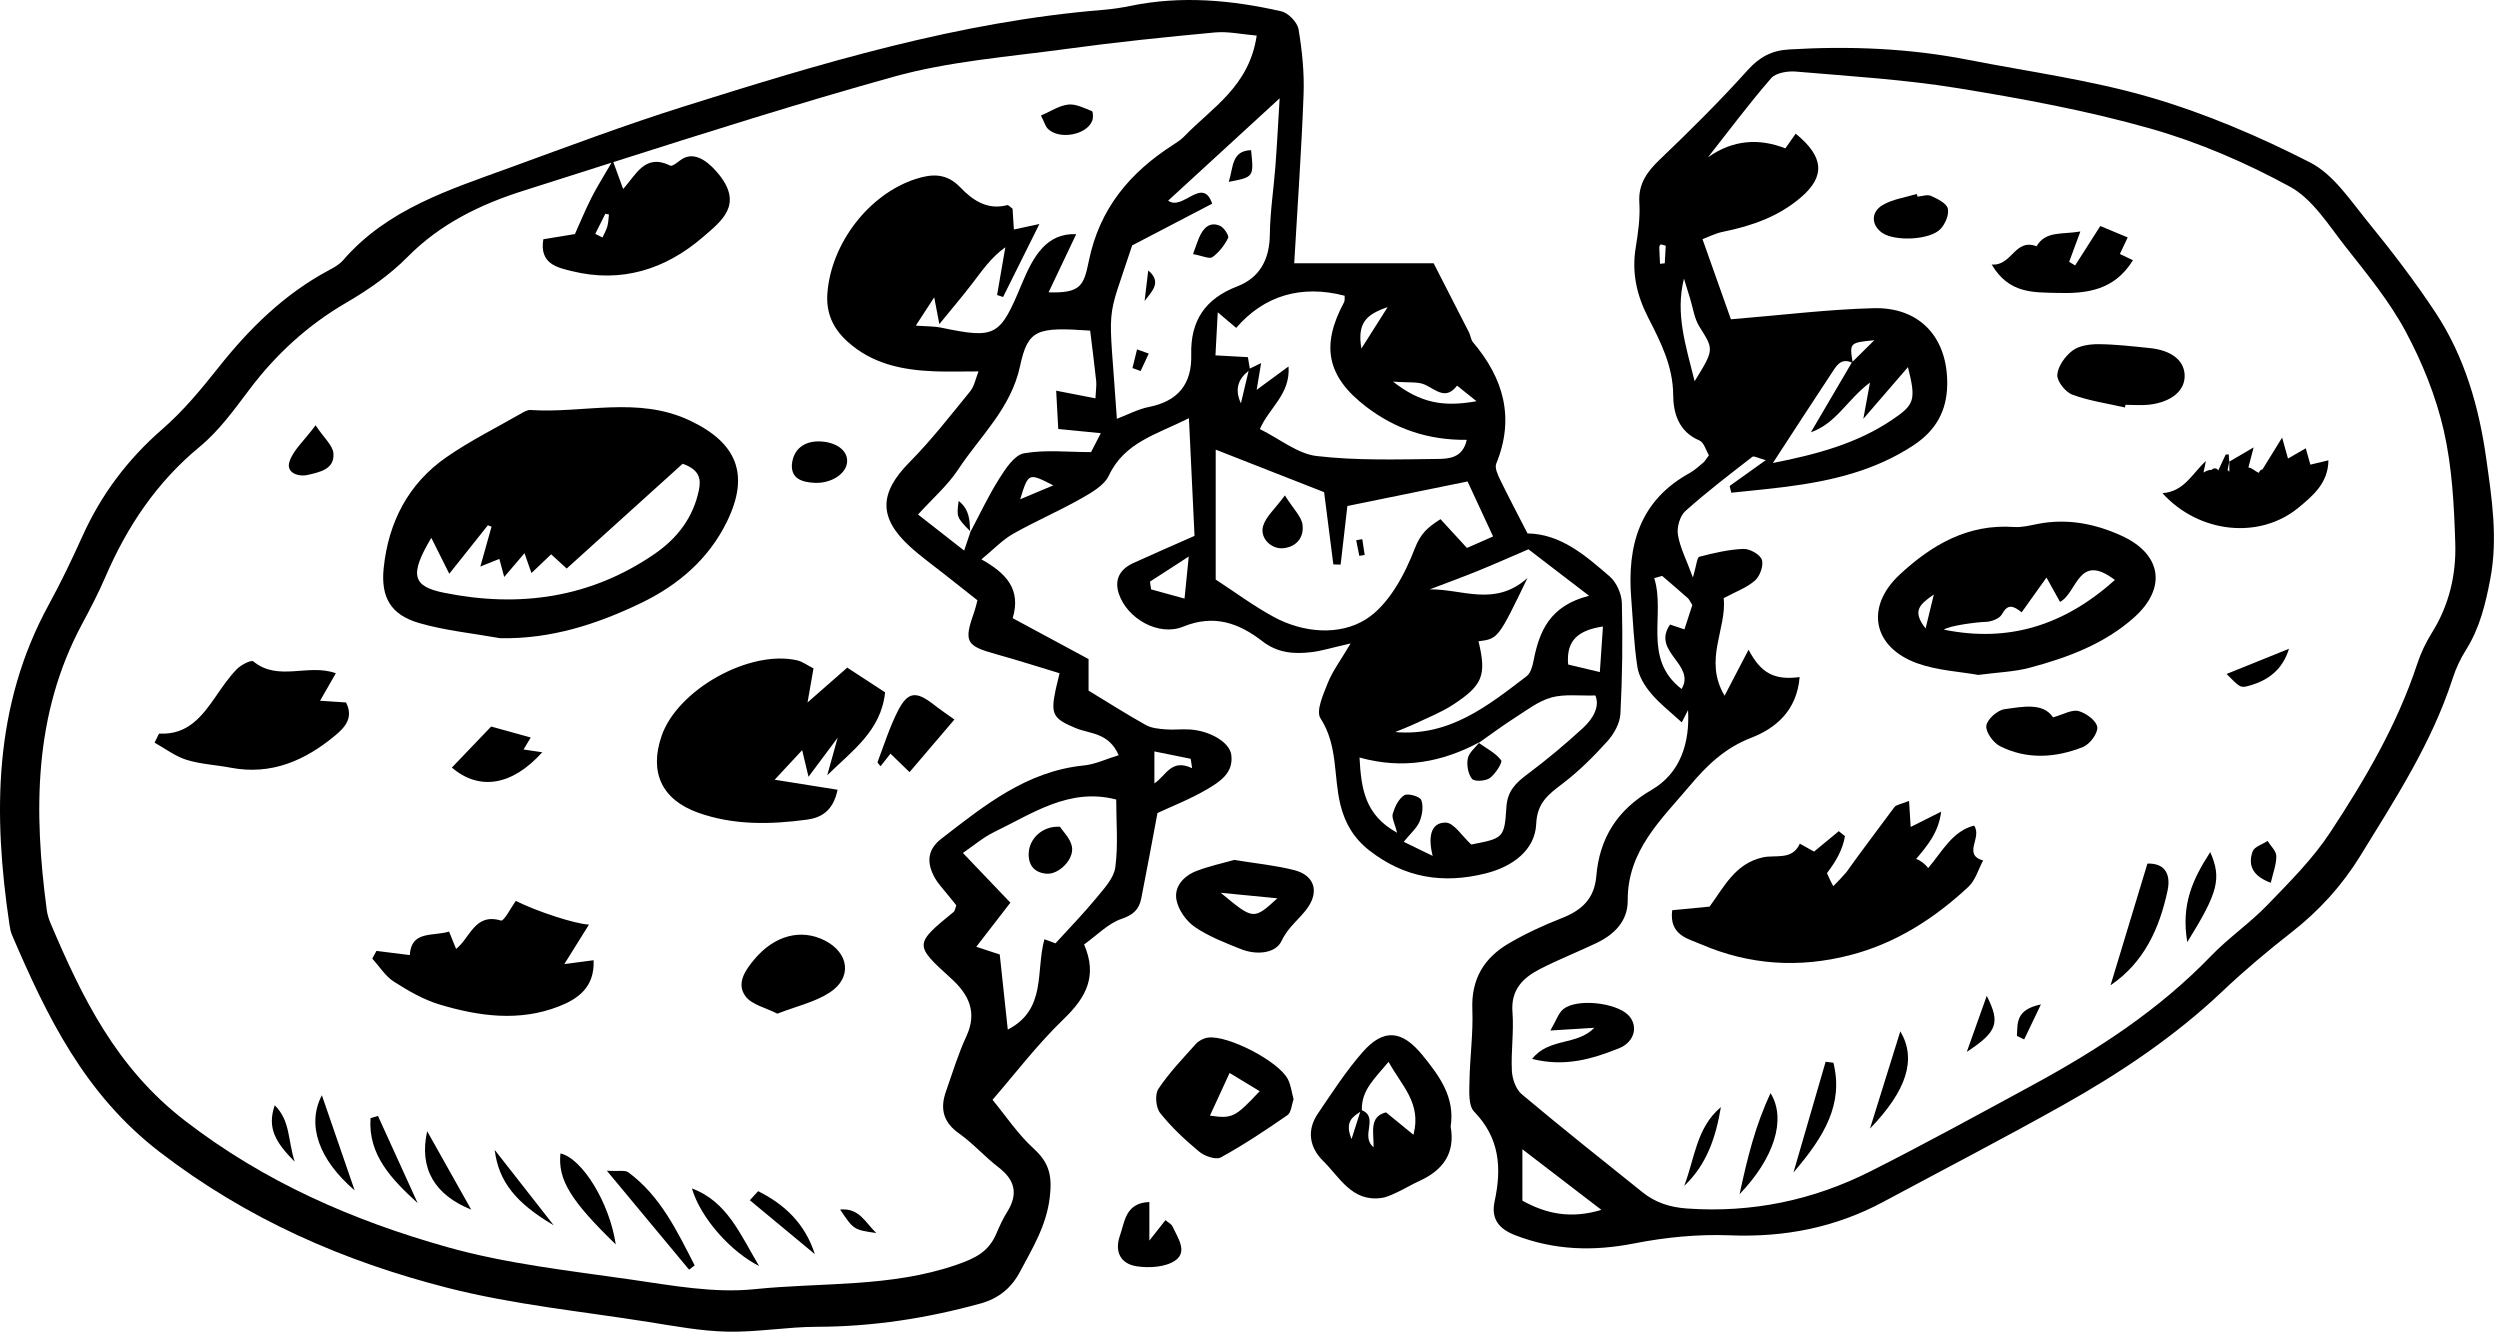 <svg xmlns="http://www.w3.org/2000/svg" width="290" height="155" viewBox="0 0 290 155">
  <g fill="none" fill-rule="evenodd">
    <path fill="#000" d="M122.432,109.429 C122.319,109.387 121.857,109.215 121.151,108.951 C120.126,112.656 121.432,117.104 116.902,119.433 C116.611,116.717 116.322,114.01 115.97,110.721 C115.447,110.55 114.313,110.177 113.248,109.827 C114.491,108.218 115.747,106.592 117.202,104.708 C115.331,102.748 113.71,101.051 111.694,98.94 C113.021,98.039 114.083,97.117 115.306,96.526 C119.784,94.362 124.056,91.331 129.48,92.745 C129.48,95.351 129.72,98.016 129.377,100.602 C129.209,101.872 128.062,103.083 127.173,104.169 C125.77,105.885 124.21,107.473 122.432,109.429 Z M70.637,24.88 C70.58,25.342 70.576,25.819 70.451,26.262 C70.326,26.708 70.08,27.121 69.888,27.548 C69.609,27.408 69.33,27.268 69.051,27.127 C69.44,26.351 69.829,25.574 70.218,24.798 C70.358,24.825 70.497,24.853 70.637,24.88 Z M115.815,135.397 C117.748,136.876 118.133,138.505 116.835,140.579 C116.34,141.368 115.946,142.229 115.581,143.089 C114.692,145.182 113.207,145.941 110.938,146.723 C103.276,149.365 95.307,148.74 87.508,149.546 C82.815,150.031 77.922,149.109 73.176,148.425 C66.039,147.397 58.787,146.607 51.88,144.663 C40.938,141.583 30.659,137.111 21.412,129.968 C13.507,123.863 9.536,115.749 5.871,107.111 C5.664,106.622 5.497,106.095 5.427,105.571 C3.902,94.136 3.87,82.886 9.545,72.337 C10.495,70.572 11.421,68.785 12.214,66.946 C14.741,61.086 18.158,55.952 23.16,51.827 C25.397,49.983 27.17,47.522 28.937,45.177 C32.043,41.056 35.728,37.692 40.211,35.085 C42.736,33.617 45.219,31.884 47.262,29.817 C51.071,25.963 55.707,23.711 60.707,22.128 C64.118,21.049 67.526,19.96 70.936,18.873 C69.92,20.621 69.206,21.754 68.608,22.936 C67.896,24.344 67.296,25.807 66.689,27.152 C65.365,27.37 64.221,27.557 63.027,27.753 C62.54,30.639 64.711,31.05 66.346,31.454 C72.081,32.868 77.186,31.261 81.563,27.482 C83.69,25.646 86.184,23.784 83.465,20.325 C82.422,18.998 80.863,17.628 79.379,18.309 C78.8,18.575 78.066,19.364 77.75,19.209 C74.789,17.75 73.772,20.313 72.283,21.918 C71.958,21.027 71.689,20.292 71.147,18.805 C81.928,15.368 92.718,11.954 103.611,8.915 C110.133,7.096 117.034,6.589 123.787,5.664 C129.482,4.884 135.206,4.299 140.931,3.764 C142.453,3.622 144.023,3.981 145.779,4.127 C144.899,10.052 140.569,12.497 137.386,15.806 C137.02,16.187 136.562,16.493 136.112,16.78 C131.074,20.006 127.539,24.188 126.298,30.302 C125.721,33.149 125.339,34.028 121.636,33.911 C122.732,31.603 123.767,29.425 124.842,27.161 C121.386,27.024 119.861,29.727 118.536,32.915 C115.998,39.021 115.547,39.342 109.154,38.003 C108.383,37.842 107.573,37.871 106.233,37.771 C106.99,36.608 107.565,35.724 108.369,34.49 C108.592,35.654 108.713,36.286 108.964,37.595 C110.44,35.782 111.669,34.343 112.817,32.843 C113.929,31.39 114.957,29.873 116.62,28.677 C116.3,30.525 115.981,32.372 115.661,34.22 C115.893,34.298 116.124,34.376 116.356,34.454 C117.671,31.812 118.986,29.171 120.571,25.985 C119.341,26.25 118.589,26.412 117.609,26.623 C117.563,25.888 117.511,25.059 117.458,24.211 C117.237,24.059 116.985,23.753 116.826,23.796 C114.512,24.414 112.789,23.19 111.394,21.734 C109.809,20.078 108.135,20.15 106.266,20.747 C100.831,22.484 96.447,28.176 95.982,33.944 C95.794,36.275 96.607,38.091 98.318,39.633 C101.183,42.218 104.67,42.925 108.347,43.072 C109.945,43.136 111.548,43.083 113.508,43.083 C113.183,43.886 113.034,44.788 112.533,45.403 C110.257,48.196 108.034,51.06 105.506,53.615 C101.995,57.163 101.864,60.035 105.557,63.404 C106.836,64.572 108.258,65.583 109.618,66.661 C110.867,67.652 112.12,68.637 113.381,69.632 C113.251,70.121 113.179,70.501 113.05,70.862 C111.768,74.461 112.011,74.904 115.572,75.892 C117.994,76.564 120.389,77.334 122.909,78.094 C122.706,78.94 122.578,79.431 122.471,79.927 C121.844,82.854 122.123,83.364 124.814,84.473 C126.458,85.152 128.608,84.958 129.767,87.602 C128.333,88.039 127.057,88.661 125.733,88.793 C119.086,89.456 114.176,93.441 109.202,97.289 C107.581,98.542 107.43,100.062 108.473,101.891 C108.801,102.466 109.271,102.961 109.686,103.484 C110.1,104.006 110.527,104.517 110.929,105.009 C110.812,105.318 110.791,105.644 110.62,105.784 C106.044,109.52 106.041,109.615 110.305,113.475 C112.354,115.33 113.408,117.385 112.094,120.222 C111.142,122.276 110.487,124.47 109.731,126.612 C109.027,128.605 109.406,130.183 111.26,131.49 C112.887,132.637 114.228,134.183 115.815,135.397 Z M147.95,19.255 C147.751,21.917 147.329,24.573 147.3,27.236 C147.268,30.107 146.116,32.222 143.521,33.219 C139.793,34.651 138.08,37.216 138.184,41.137 C138.275,44.551 136.65,46.542 133.258,47.212 C132.009,47.459 130.836,48.095 129.557,48.58 C128.606,34.415 128.193,38.041 131.331,28.467 C134.398,26.867 137.435,25.284 140.616,23.625 C139.498,20.383 137.198,24.52 135.506,23.275 C139.768,19.363 144.012,15.467 148.439,11.403 C148.281,13.986 148.147,16.623 147.95,19.255 Z M155.981,34.305 C155.96,34.565 156.019,34.86 155.909,35.065 C153.19,40.12 153.925,43.7 158.468,47.176 C161.848,49.762 165.695,51.074 170.143,51.022 C169.677,53.171 168.002,53.223 166.729,53.238 C162.064,53.292 157.359,53.439 152.745,52.901 C150.527,52.642 148.478,50.93 146.146,49.773 C147.218,47.28 149.697,45.749 149.471,42.509 C148.143,43.483 147.147,44.214 145.771,45.223 C145.967,44.054 146.106,43.221 146.29,42.121 C145.768,42.373 145.369,42.566 144.976,42.755 C144.899,42.283 144.822,41.816 144.758,41.429 C143.534,41.362 142.323,41.296 140.993,41.223 C141.087,39.463 141.156,38.163 141.259,36.229 C142.139,36.972 142.586,37.349 143.398,38.034 C146.646,34.271 150.965,33.001 155.981,34.305 Z M160.968,35.625 C159.832,37.418 159.086,38.594 157.923,40.43 C157.419,37.455 158.481,36.479 160.968,35.625 Z M165.283,44.619 C166.58,45.214 167.703,46.465 169.021,44.732 C169.591,45.189 170.162,45.647 171.276,46.541 C167.469,47.228 164.798,46.782 161.585,44.264 C163.429,44.413 164.478,44.25 165.283,44.619 Z M144.84,43.013 C144.541,44.271 144.243,45.529 143.945,46.786 C143.18,45.137 143.657,43.938 144.84,43.013 Z M170.165,63.562 C169.115,62.418 168.158,61.376 167.099,60.223 C165.636,61.153 164.799,61.857 164.118,63.624 C162.932,66.699 161.062,70.197 158.431,71.846 C155.394,73.749 151.193,73.443 147.71,71.54 C145.39,70.273 143.247,68.679 141.022,67.229 C141.022,62.117 141.022,57.098 141.022,52.158 C145.309,53.839 149.489,55.479 153.597,57.091 C153.978,60.074 154.322,62.773 154.667,65.472 C154.949,65.481 155.231,65.489 155.513,65.497 C155.778,63.191 156.043,60.885 156.295,58.697 C160.841,57.768 165.32,56.853 170.237,55.849 C171.131,57.775 172.113,59.889 173.198,62.228 C172.013,62.749 171.089,63.155 170.165,63.562 Z M177.299,63.718 C179.362,65.299 181.521,66.954 184.335,69.111 C179.778,70.259 178.557,73.226 177.896,76.627 C177.772,77.264 177.561,78.076 177.101,78.428 C172.597,81.868 168.137,85.464 161.844,84.918 C162.649,84.58 163.468,84.273 164.256,83.899 C165.695,83.216 167.201,82.626 168.526,81.762 C172.033,79.478 172.446,78.317 171.508,74.389 C173.784,74.097 173.784,74.097 177.188,67.049 C173.381,70.449 169.612,68.302 165.846,68.369 C167.696,67.662 169.557,66.984 171.392,66.24 C173.238,65.492 175.059,64.678 177.299,63.718 Z M185.583,77.961 C184.148,77.619 182.994,77.343 181.905,77.084 C181.653,74.239 183.119,73.105 185.942,72.671 C185.824,74.411 185.715,76.02 185.583,77.961 Z M183.617,84.456 C181.564,86.337 179.422,88.136 177.191,89.801 C175.842,90.808 174.861,91.745 174.743,93.615 C174.514,97.243 174.391,97.236 170.667,97.965 C169.611,97.007 168.65,95.422 167.687,95.42 C165.927,95.418 165.649,97.142 166.189,99.284 C164.846,98.63 164,98.219 162.832,97.65 C163.612,96.686 164.346,96.074 164.673,95.291 C164.988,94.538 165.141,93.508 164.862,92.798 C164.699,92.385 163.313,91.988 162.894,92.25 C162.244,92.655 161.801,93.585 161.562,94.381 C161.413,94.877 161.8,95.535 162.067,96.599 C158.33,94.544 157.901,91.522 157.703,87.87 C162.771,89.295 167.322,88.397 171.645,86.084 L171.64,86.089 C171.64,86.088 171.64,86.088 171.641,86.087 C171.645,86.084 171.534,86.173 171.534,86.173 C171.542,86.178 171.549,86.183 171.557,86.189 C171.578,86.163 171.6,86.138 171.621,86.112 C173.004,85.142 174.361,84.131 175.784,83.223 C177.129,82.364 178.466,81.323 179.958,80.909 C181.484,80.487 183.195,80.73 185.061,80.674 C185.604,81.928 184.824,83.35 183.617,84.456 Z M126.56,52.446 C123.874,52.446 121.262,52.144 118.781,52.584 C117.678,52.779 116.653,54.351 115.922,55.506 C114.671,57.486 113.671,59.624 112.57,61.698 C112.382,62.258 112.19,62.828 111.842,63.867 C109.783,62.256 108.039,60.892 106.493,59.682 C108.165,57.838 109.915,56.327 111.14,54.47 C113.701,50.586 117.269,47.393 118.328,42.459 C119.247,38.181 120.3,37.927 126.459,38.352 C126.692,40.272 126.949,42.234 127.158,44.2 C127.212,44.712 127.118,45.24 127.07,46.207 C125.586,45.918 124.297,45.667 122.516,45.32 C122.586,46.606 122.665,48.066 122.757,49.763 C124.499,49.935 125.929,50.075 127.696,50.249 C127.293,51.029 126.905,51.779 126.56,52.446 Z M118.342,57.913 C119.297,54.826 119.297,54.826 122.181,56.305 C120.715,56.919 119.529,57.416 118.342,57.913 Z M137.405,69.436 C135.94,69.032 134.734,68.699 133.528,68.366 C133.484,68.067 133.439,67.768 133.395,67.47 C134.645,66.66 135.896,65.851 137.894,64.558 C137.691,66.583 137.577,67.723 137.405,69.436 Z M133.91,87.165 C135.481,87.484 136.802,87.752 138.122,88.02 C138.176,88.384 138.231,88.748 138.286,89.112 C135.881,87.966 135.3,89.926 133.91,90.878 C133.91,89.801 133.91,88.724 133.91,87.165 Z M130.099,106.591 C131.483,106.127 132.137,105.465 132.385,104.224 C133.027,101.005 133.613,97.776 134.266,94.311 C135.942,93.525 138.072,92.701 140.014,91.559 C141.468,90.703 143.112,89.68 142.83,87.559 C142.637,86.101 140.358,84.765 138.006,84.618 C137.073,84.56 136.127,84.685 135.197,84.607 C134.428,84.542 133.579,84.47 132.928,84.108 C130.765,82.905 128.675,81.569 126.274,80.112 C126.274,78.965 126.274,77.53 126.274,76.452 C123.15,74.768 120.365,73.267 117.472,71.708 C118.473,68.365 116.729,66.495 113.844,64.887 C115.275,63.712 116.283,62.627 117.51,61.93 C120.064,60.48 122.781,59.315 125.339,57.87 C126.574,57.172 128.081,56.329 128.631,55.16 C130.442,51.315 134.101,50.42 137.916,48.511 C138.149,53.422 138.362,57.895 138.565,62.162 C135.849,63.365 133.645,64.318 131.461,65.317 C129.909,66.026 129.228,67.228 129.795,68.903 C130.76,71.753 134.394,73.859 137.252,72.69 C140.853,71.218 143.736,72.294 146.439,74.386 C148.217,75.762 150.107,75.887 152.122,75.65 C153.288,75.514 154.427,75.149 156.671,74.639 C155.464,76.682 154.564,77.864 154.037,79.194 C153.511,80.521 152.624,82.475 153.175,83.322 C155.217,86.463 154.674,90.033 155.486,93.347 C156.02,95.524 157.068,97.264 158.839,98.649 C162.917,101.836 167.391,102.567 172.379,101.305 C175.444,100.53 178.067,98.625 178.2,95.574 C178.307,93.117 179.603,92.16 181.237,90.919 C183.139,89.474 184.863,87.754 186.466,85.975 C187.227,85.13 187.911,83.891 187.968,82.796 C188.19,78.526 188.243,74.239 188.137,69.964 C188.11,68.902 187.517,67.55 186.724,66.866 C183.911,64.443 181.064,61.94 177.191,61.876 C176.05,59.651 174.988,57.649 174,55.611 C173.728,55.05 173.37,54.259 173.565,53.783 C175.737,48.471 174.414,43.886 170.861,39.693 C170.616,39.404 170.596,38.936 170.416,38.58 C169.097,35.982 167.764,33.391 166.303,30.54 C160.877,30.54 155.568,30.54 150.129,30.54 C150.521,23.739 150.98,17.342 151.215,10.936 C151.307,8.425 151.048,5.87 150.629,3.389 C150.493,2.585 149.444,1.498 148.636,1.314 C142.873,0.002 137.048,-0.533 131.173,0.675 C130.127,0.89 129.063,1.056 127.998,1.142 C111.199,2.503 95.195,7.349 79.249,12.375 C72.493,14.504 65.85,17.001 59.192,19.431 C52.172,21.993 44.953,24.23 39.798,30.188 C39.374,30.678 38.749,31.026 38.163,31.339 C32.984,34.106 28.925,38.105 25.31,42.668 C23.322,45.178 21.241,47.687 18.837,49.776 C14.807,53.278 11.737,57.372 9.556,62.212 C8.347,64.894 7.073,67.555 5.662,70.134 C-0.783,81.917 -0.805,94.469 1.099,107.266 C1.158,107.661 1.227,108.07 1.383,108.433 C5.451,117.928 9.823,126.934 18.499,133.611 C28.62,141.401 39.862,146.318 51.957,149.4 C59.568,151.34 67.478,152.117 75.264,153.355 C78.29,153.836 81.336,154.409 84.383,154.473 C87.839,154.545 91.305,153.915 94.767,153.908 C101.239,153.895 107.538,152.918 113.757,151.201 C115.838,150.627 117.323,149.398 118.307,147.546 C119.772,144.785 121.39,142.186 121.778,138.86 C122.063,136.423 121.729,134.9 119.925,133.255 C118.075,131.569 116.651,129.416 115.131,127.578 C117.63,124.702 120.287,121.198 123.415,118.183 C125.996,115.696 127.334,113.207 125.755,109.556 C127.276,108.471 128.547,107.112 130.099,106.591 L130.099,106.591 Z"/>
    <path fill="#000" d="M214.809 42.057C213.227 44.754 211.644 47.45 210.061 50.146 213.015 49.115 214.264 46.363 216.918 44.377 216.677 45.69 216.495 46.682 216.146 48.584 218.216 46.186 219.709 44.456 221.323 42.586 222.273 46.413 222.12 46.932 219.43 48.735 215.384 51.446 210.821 52.687 205.653 53.71 208.099 49.96 210.237 46.651 212.413 43.366 212.97 42.525 213.492 41.467 214.809 42.057zM214.893 41.966C214.538 39.758 214.596 39.746 217.42 39.465 216.3 40.574 215.59 41.276 214.893 41.966zM282.1 73.4C281.396 74.524 280.811 75.761 280.396 77.021 278.07 84.075 274.339 90.427 270.301 96.564 268.274 99.643 265.586 102.319 263.005 104.992 260.967 107.102 258.497 108.794 256.462 110.906 250.444 117.154 243.291 121.797 235.74 125.894 229.513 129.272 223.3 132.683 216.977 135.872 210.304 139.237 203.205 140.719 195.68 140.186 193.695 140.045 192.028 139.5 190.535 138.304 185.84 134.543 181.128 130.8 176.523 126.931 175.845 126.361 175.426 125.159 175.378 124.225 175.263 121.96 175.623 119.667 175.446 117.412 175.24 114.798 176.67 113.413 178.662 112.395 180.8 111.301 183.045 110.417 185.214 109.38 187.272 108.395 188.829 106.833 188.814 104.471 188.777 98.655 192.714 95.07 196.026 91.134 197.985 88.805 200.068 86.772 203.123 85.59 205.915 84.511 208.432 82.493 208.758 78.542 205.841 78.924 204.278 78.112 202.832 75.368 201.873 77.208 201.059 78.77 200.053 80.701 197.573 76.559 200.334 72.934 199.946 69.387 201.323 68.644 202.624 68.182 203.586 67.335 204.16 66.829 204.602 65.582 204.372 64.923 204.157 64.306 202.964 63.644 202.228 63.673 200.511 63.741 198.796 64.152 197.121 64.584 196.854 64.653 196.802 65.55 196.378 66.988 195.597 64.866 194.868 63.487 194.638 62.03 194.501 61.163 194.865 59.856 195.493 59.292 197.975 57.063 200.64 55.037 203.277 52.987 203.449 52.853 203.952 53.143 204.826 53.377 203.208 54.534 201.923 55.454 200.637 56.374 200.701 56.634 200.765 56.895 200.829 57.155 202.962 56.927 205.1 56.737 207.227 56.461 212.437 55.787 217.473 54.619 221.962 51.655 224.532 49.958 225.824 47.716 225.876 44.651 225.969 39.223 222.76 35.606 217.322 35.75 212.007 35.89 206.706 36.554 200.785 37.038 199.806 34.277 198.743 31.277 197.49 27.743 198.127 27.508 198.985 27.065 199.894 26.881 203.22 26.209 206.355 25.105 208.951 22.858 211.746 20.439 211.585 18.173 208.298 15.505 207.95 16.002 207.614 16.481 207.103 17.21 204.068 16.025 201.038 16.185 198.122 18.25 200.545 15.172 202.889 12.026 205.454 9.072 206.001 8.442 207.378 8.222 208.331 8.304 214.583 8.842 220.873 9.216 227.056 10.22 234.565 11.44 242.095 12.828 249.402 14.9 255.014 16.491 260.511 18.858 265.635 21.657 268.276 23.099 270.124 26.132 272.093 28.633 274.57 31.78 277.163 34.926 279.043 38.428 280.978 42.032 282.569 45.96 283.477 49.936 284.451 54.197 284.678 58.673 284.812 63.067 284.922 66.689 284.09 70.224 282.1 73.4zM176.597 139.278C176.597 137.401 176.597 135.71 176.597 133.315 179.802 135.773 182.57 137.896 185.763 140.345 182.18 141.427 179.335 140.789 176.597 139.278zM195.392 73.009C194.719 72.781 194.201 72.606 193.729 72.446 191.532 75.612 196.752 77.054 195.067 79.926 190.481 76.386 193.226 71.293 191.891 67.064 192.197 66.978 192.504 66.892 192.81 66.806 193.8 67.659 194.798 68.504 195.773 69.374 195.96 69.539 196.06 69.801 196.309 70.188 196.029 71.05 195.711 72.029 195.392 73.009zM196.576 44.223C195.529 40.025 194.326 36.366 195.339 32.32 195.573 33.078 195.804 33.837 196.041 34.594 196.389 35.701 196.533 36.937 197.13 37.889 198.801 40.553 198.875 40.506 196.576 44.223zM193.113 30.544C192.93 30.563 192.747 30.582 192.564 30.601 192.533 29.966 192.494 29.332 192.478 28.697 192.475 28.584 192.542 28.408 192.626 28.37 192.718 28.328 192.867 28.414 193.226 28.5 193.19 29.152 193.152 29.848 193.113 30.544zM288.402 53.18C287.56 47.187 285.893 41.374 282.527 36.269 280.103 32.594 277.403 29.083 274.62 25.667 272.608 23.196 270.657 20.216 267.973 18.845 262.057 15.822 255.844 13.166 249.476 11.304 242.579 9.287 235.373 8.322 228.295 6.936 221.427 5.592 214.497 5.319 207.519 5.737 205.516 5.856 204.107 6.607 202.73 8.136 199.524 11.698 196.115 15.088 192.647 18.399 191.116 19.861 190.02 21.253 190.164 23.532 190.273 25.248 190.02 27.011 189.742 28.722 189.272 31.615 189.84 34.196 191.178 36.82 192.608 39.625 194.072 42.439 194.09 45.832 194.101 47.885 194.712 50.078 197.12 51.087 197.667 51.316 197.907 52.275 198.234 52.809 197.901 53.252 197.773 53.502 197.575 53.668 197.063 54.097 196.561 54.564 195.983 54.883 190.184 58.082 188.735 63.291 189.222 69.405 189.434 72.07 189.531 74.755 189.941 77.39 190.111 78.48 190.81 79.594 191.545 80.463 192.56 81.663 193.836 82.642 195.086 83.795 195.365 83.247 195.589 82.807 195.813 82.367 196.03 86.112 194.968 89.665 191.582 91.629 187.599 93.939 185.545 97.218 185.172 101.625 184.946 104.298 183.453 105.609 181.135 106.517 179.031 107.34 176.954 108.301 175.007 109.443 172.154 111.116 170.652 113.574 170.791 117.073 170.903 119.869 170.501 122.681 170.456 125.489 170.437 126.66 170.325 128.254 170.992 128.94 173.968 131.998 174.211 135.476 173.378 139.346 172.958 141.301 173.761 142.518 175.789 143.296 180.322 145.033 184.806 145.17 189.548 144.239 193.187 143.524 196.981 143.149 200.679 143.297 207.009 143.551 212.904 142.399 218.464 139.415 225.415 135.685 232.421 132.053 239.3 128.195 245.96 124.459 252.287 120.223 257.868 114.932 260.388 112.542 263.062 110.298 265.8 108.159 269.01 105.654 271.68 102.721 273.806 99.262 277.867 92.656 282.104 86.147 284.516 78.678 284.883 77.543 285.401 76.422 286.038 75.415 287.646 72.869 288.32 70.081 288.876 67.148 289.773 62.416 289.05 57.794 288.402 53.18L288.402 53.18zM163.96 131.633C162.803 130.687 161.828 129.89 160.778 129.032 158.768 129.546 159.374 131.381 159.336 133.078 157.75 131.795 159.986 129.625 157.978 128.787 157.894 126.446 159.502 125.084 161.074 123.169 162.582 125.947 164.93 127.939 163.96 131.633zM157.79 128.97C157.517 129.824 157.231 130.72 156.78 132.129 155.948 130.108 156.922 129.545 157.79 128.97zM164.985 122.374C162.625 119.484 160.489 119.272 158.05 122.06 156.124 124.261 154.519 126.754 152.869 129.184 151.549 131.128 151.909 133.122 153.484 134.669 155.404 136.555 156.807 139.425 160.225 138.967 160.872 138.88 161.501 138.567 162.106 138.288 162.954 137.895 163.754 137.397 164.606 137.013 167.356 135.772 168.835 133.807 168.275 130.682 168.804 127.262 166.957 124.791 164.985 122.374L164.985 122.374zM140.353 129.412C141.143 127.698 141.811 126.249 142.634 124.462 143.723 125.122 144.886 125.828 146.123 126.578 143.284 129.621 142.931 129.789 140.353 129.412zM140.09 120.367C139.602 120.441 139.048 120.731 138.72 121.097 137.206 122.785 135.619 124.441 134.369 126.316 133.945 126.951 134.077 128.48 134.575 129.106 135.893 130.762 137.474 132.24 139.11 133.596 139.736 134.114 141.05 134.572 141.613 134.263 144.283 132.793 146.835 131.096 149.345 129.358 149.785 129.053 149.823 128.166 150.056 127.521 149.841 126.725 149.751 125.9 149.403 125.205 148.353 123.111 142.378 120.018 140.09 120.367L140.09 120.367zM141.606 103.563C144.115 103.808 145.766 103.969 148.174 104.204 145.412 106.725 145.412 106.725 141.606 103.563zM150.136 100.935C147.949 100.378 145.675 100.163 143.167 99.752 141.826 100.135 140.259 100.466 138.784 101.037 137.313 101.606 136.169 102.847 136.472 104.404 136.697 105.56 137.61 106.856 138.598 107.528 140.222 108.634 142.122 109.371 143.968 110.105 145.72 110.802 147.971 110.641 148.677 109.123 149.45 107.463 150.821 106.578 151.741 105.221 153.027 103.323 152.417 101.516 150.136 100.935L150.136 100.935zM135.193 141.538C134.629 142.254 134.138 142.877 133.326 143.908 133.326 142.082 133.326 140.856 133.326 139.435 130.527 139.533 130.473 141.757 129.925 143.294 129.248 145.19 129.977 146.615 131.885 146.894 133.334 147.106 135.207 146.995 136.33 146.218 137.804 145.197 136.608 143.565 136.012 142.268 135.877 141.973 135.49 141.793 135.193 141.538M50.032 62.389C50.89 64.104 51.468 65.261 52.116 66.555 53.635 64.647 55.115 62.788 56.595 60.93 56.736 60.984 56.877 61.038 57.018 61.092 56.629 62.479 56.241 63.865 55.721 65.717 56.673 65.335 57.218 65.117 57.925 64.834 58.086 65.431 58.241 66.01 58.488 66.929 59.299 65.979 60.006 65.15 60.841 64.17 61.148 65.043 61.355 65.633 61.65 66.473 62.438 65.723 63.15 65.045 63.934 64.298 64.547 64.861 65.147 65.411 65.736 65.951 70.341 61.79 74.847 57.719 79.187 53.797 81.141 54.484 81.34 55.54 81.072 56.852 80.417 60.043 78.554 62.447 75.96 64.235 68.503 69.375 60.229 70.525 51.509 68.76 47.826 68.015 47.474 66.684 50.032 62.389zM48.632 72.277C51.679 73.156 54.889 73.47 58.026 74.032 63.894 74.143 69.219 72.424 74.326 69.968 78.637 67.894 82.195 64.878 84.335 60.489 87.004 55.015 85.46 51.356 80.037 48.789 73.965 45.916 67.69 47.979 61.527 47.559 61.166 47.535 60.758 47.787 60.415 47.984 57.521 49.645 54.511 51.141 51.779 53.038 47.355 56.11 45.061 60.576 44.508 65.882 44.153 69.297 45.337 71.326 48.632 72.277L48.632 72.277zM76.753 85.346C75.291 89.559 76.749 92.757 80.973 94.269 85.1 95.745 89.38 95.653 93.645 95.073 95.292 94.849 96.661 94.03 97.159 91.611 94.85 91.243 92.59 90.883 89.861 90.448 91.021 89.201 91.964 88.186 93.051 87.017 93.316 88.127 93.509 88.936 93.788 90.106 94.971 88.521 95.919 87.252 97.17 85.574 96.679 87.341 96.318 88.637 95.958 89.932 98.812 87.119 102.212 84.784 102.671 80.309 100.986 79.209 99.37 78.154 98.283 77.445 96.569 78.948 95.293 80.066 93.675 81.483 93.964 79.832 94.158 78.721 94.366 77.532 93.629 77.162 93.076 76.737 92.459 76.597 86.926 75.342 78.608 79.998 76.753 85.346M68.859 111.387C67.7 111.54 66.828 111.654 65.461 111.834 66.578 110.044 67.398 108.73 68.321 107.252 66.758 107.19 62.259 105.73 59.834 104.502 59.333 105.192 58.457 106.888 58.119 106.786 55.06 105.871 54.568 108.774 52.905 110.074 52.616 109.359 52.353 108.707 52.093 108.064 50.201 108.638 47.692 107.915 47.54 110.79 46.076 110.606 44.873 110.456 43.67 110.305 43.508 110.601 43.345 110.898 43.183 111.194 44.007 112.101 44.69 113.227 45.686 113.866 47.361 114.939 49.152 115.978 51.041 116.539 55.571 117.886 60.221 118.535 64.8 116.753 67.058 115.875 68.991 114.519 68.859 111.387M40.135 81.485C39.206 81.424 38.323 81.365 37.128 81.286 37.819 80.08 38.383 79.099 38.959 78.095 35.737 76.935 32.278 79.104 29.384 76.719 29.139 76.518 27.941 77.132 27.459 77.631 26.539 78.586 25.775 79.703 25.019 80.804 23.425 83.123 21.748 85.269 18.507 85.094 18.398 85.088 18.266 85.518 17.93 86.148 19.154 86.827 20.315 87.726 21.629 88.137 23.267 88.649 25.038 88.724 26.739 89.05 31.477 89.957 35.402 88.222 38.924 85.28 40.052 84.338 41.032 83.21 40.135 81.485M95.674 109.097C92.883 107.684 89.833 108.533 87.532 111.252 86.43 112.556 85.401 114.073 86.46 115.545 87.179 116.546 88.819 116.886 90.174 117.587 92.398 116.718 94.546 116.248 96.264 115.121 98.889 113.399 98.483 110.519 95.674 109.097M108.319 81.734C106.267 80.132 105.302 80.21 104.146 82.484 103.19 84.366 102.551 86.409 101.799 88.391 101.764 88.485 101.993 88.679 102.143 88.886 102.58 88.332 102.979 87.825 103.296 87.423 104.167 88.268 104.88 88.96 105.506 89.568 107.429 87.313 109.015 85.454 110.711 83.466 109.982 82.94 109.129 82.365 108.319 81.734M56.974 84.277C55.372 85.952 53.893 87.497 52.416 89.04 55.599 91.76 59.424 91.142 62.901 87.262 62.154 87.152 61.48 87.052 60.73 86.941 61.125 86.284 61.415 85.803 61.567 85.551 59.969 85.108 58.525 84.708 56.974 84.277M72.894 135.991C72.515 135.71 71.794 135.888 70.392 135.801 73.911 140.036 76.923 143.659 79.934 147.282 80.15 147.117 80.365 146.952 80.581 146.788 78.548 142.825 76.638 138.768 72.894 135.991M65.011 133.801C64.699 136.834 66.183 139.273 71.429 144.35 70.714 139.557 67.562 134.377 65.011 133.801M94.453 56.008C96.314 56.111 98.028 55.065 98.244 53.755 98.463 52.423 97.229 51.355 95.309 51.215 93.363 51.074 92.001 52.062 91.856 53.935 91.799 55.52 93.01 55.927 94.453 56.008M80.259 137.856C81.303 141.369 84.838 145.242 88.059 146.86 85.849 143.17 84.366 139.385 80.259 137.856M35.725 55.085C37.077 54.762 38.834 54.445 38.676 52.575 38.599 51.667 37.608 50.837 36.608 49.337 35.229 51.189 33.952 52.273 33.56 53.615 33.197 54.856 34.621 55.349 35.725 55.085M54.662 140.316C53.063 137.471 51.49 134.67 49.55 131.216 48.574 135.63 50.493 138.633 54.662 140.316M41.142 138.087C39.849 134.333 38.635 130.811 37.338 127.048 35.54 130.487 36.988 134.533 41.142 138.087M42.982 129.703C42.68 133.967 45.441 136.812 48.449 139.559 46.915 136.191 45.38 132.822 43.846 129.453 43.558 129.536 43.27 129.62 42.982 129.703M126.705 13.99C126.829 13.659 126.806 12.952 126.661 12.894 125.772 12.538 124.796 12.031 123.911 12.13 122.861 12.246 121.874 12.923 120.75 13.405 121.172 14.242 121.275 14.65 121.529 14.913 122.819 16.255 126.073 15.678 126.705 13.99M87.944 138.175C87.623 138.525 87.302 138.876 86.981 139.226 89.495 141.312 92.01 143.398 94.524 145.484 93.361 141.871 90.956 139.682 87.944 138.175M64.229 142.131C61.779 139.001 59.83 136.509 57.385 133.386 57.83 137.065 59.859 139.564 64.229 142.131M34.182 134.756C33.367 132.161 33.689 130.027 31.871 128.211 30.931 130.91 32.043 132.585 34.182 134.756M97.452 140.307C99.026 142.649 99.026 142.649 101.649 143.034 100.337 141.765 99.672 140.099 97.452 140.307M149.046 57.469C147.854 59.088 146.813 59.962 146.514 61.042 146.131 62.428 147.474 63.72 148.826 63.595 150.439 63.447 151.273 62.292 151.094 60.879 150.971 59.915 150.041 59.055 149.046 57.469M157.319 62.668C157.44 63.273 157.56 63.878 157.681 64.483 157.888 64.446 158.096 64.409 158.304 64.372 158.211 63.761 158.117 63.151 158.024 62.541 157.789 62.583 157.554 62.626 157.319 62.668M139.102 27.549C138.902 28.003 138.755 28.481 138.39 29.476 139.479 29.672 140.3 30.079 140.642 29.829 141.4 29.274 142.046 28.453 142.46 27.606 142.594 27.332 141.967 26.374 141.502 26.183 140.272 25.678 139.563 26.501 139.102 27.549M145.125 17.419C142.853 17.497 143.088 19.34 142.535 21.097 145.45 20.537 145.45 20.537 145.125 17.419M133.196 31.375C133.055 32.555 132.914 33.736 132.772 34.916 133.675 33.745 134.787 32.71 133.196 31.375M131.365 42.696C131.681 42.809 131.997 42.923 132.313 43.037 132.627 42.363 132.941 41.689 133.255 41.016 132.803 40.854 132.35 40.691 131.898 40.529 131.72 41.251 131.543 41.974 131.365 42.696M122.955 95.9C120.861 95.792 119.382 97.326 119.327 98.998 119.281 100.402 120.028 101.249 121.419 101.35 122.815 101.451 124.601 99.704 124.348 98.233 124.184 97.278 123.301 96.447 122.955 95.9M170.752 90.348C171.024 90.687 172.322 90.615 172.818 90.256 173.466 89.786 174.321 88.436 174.134 88.191 173.497 87.355 172.451 86.829 171.557 86.189 171.074 86.774 170.404 87.316 170.268 87.97 170.111 88.725 170.29 89.774 170.752 90.348M112.535 61.613C112.537 61.66 112.539 61.707 112.541 61.753 112.539 61.757 112.534 61.768 112.534 61.768 112.546 61.745 112.558 61.722 112.57 61.698 112.574 61.686 112.578 61.674 112.582 61.662 112.565 61.645 112.551 61.63 112.535 61.613M111.205 58.11C110.957 59.981 110.957 60.003 112.535 61.613 112.484 60.367 112.473 59.105 111.205 58.11"/>
    <path fill="#000" d="M224.325 68.961C223.967 70.44 223.744 71.36 223.37 72.902 221.756 70.843 222.691 70.107 224.325 68.961zM230.328 72.139C230.986 72.129 231.952 71.76 232.225 71.252 232.886 70.023 233.529 70.246 234.514 71.028 235.561 69.562 236.404 68.381 237.392 66.996 238.016 68.119 238.49 68.971 238.963 69.822 240.991 68.752 241.058 64.023 245.328 67.277 239.449 72.546 233.012 74.567 225.494 73.04 226.08 72.574 229.398 72.154 230.328 72.139zM222.413 76.946C224.752 77.785 227.349 77.907 229.477 78.29 231.745 77.989 233.639 77.936 235.423 77.462 239.825 76.293 244.12 74.698 247.559 71.622 251.4 68.186 250.73 64.256 246.099 62.145 243.013 60.737 239.767 60.108 236.357 60.779 235.453 60.957 234.519 61.197 233.618 61.132 228.257 60.75 224.055 63.222 220.362 66.656 216.325 70.407 217.241 75.09 222.413 76.946L222.413 76.946zM230.041 99.818C227.614 99.119 229.981 97.151 228.992 95.77 226.462 96.416 225.291 98.793 223.671 100.693 223.272 100.2 222.812 99.826 222.269 99.64 223.576 98.097 224.886 96.549 225.174 94.153 223.645 94.92 222.65 95.42 221.637 95.928 221.582 95.037 221.531 94.203 221.452 92.902 220.451 93.309 219.957 93.35 219.762 93.612 217.897 96.133 215.992 98.63 214.173 101.182 213.689 101.741 213.182 102.277 212.66 102.798 212.388 102.308 212.147 101.8 211.931 101.274 212.913 99.997 213.734 98.642 214.017 96.993 213.777 96.801 213.538 96.609 213.298 96.417 212.343 97.206 211.388 97.995 210.428 98.788 209.89 98.485 209.336 98.174 208.782 97.862 207.9 99.836 205.958 99.127 204.489 99.454 201.243 100.177 199.983 102.919 198.308 105.167 196.803 105.313 195.395 105.449 193.974 105.586 193.609 108.487 195.794 108.877 197.374 109.557 202.951 111.956 208.725 112.316 214.605 110.798 219.913 109.428 224.382 106.551 228.337 102.868 229.149 102.113 229.485 100.848 230.041 99.818M267.467 52.002C266.735 52.425 266.131 52.774 265.537 53.117 265.497 53.138 265.457 53.161 265.417 53.187 265.413 53.189 265.41 53.191 265.407 53.192 265.265 52.686 265.109 52.13 264.726 50.76 263.877 52.136 263.137 53.337 262.45 54.451 262.274 54.473 262.107 54.603 262.053 54.81 262.051 54.819 262.048 54.835 262.045 54.847 261.572 54.682 261.322 54.308 260.816 54.222 261.009 53.48 261.21 52.711 261.422 51.898 260.261 52.577 259.432 53.062 258.603 53.547L258.603 54.738C258.559 54.639 258.488 54.572 258.402 54.536 258.466 54.21 258.529 53.884 258.592 53.558 258.57 53.271 258.549 52.984 258.527 52.698 258.4 52.722 258.19 52.707 258.156 52.777 257.865 53.374 257.593 53.981 257.312 54.583 257.215 54.281 256.734 54.24 256.557 54.504 256.528 54.502 256.498 54.499 256.47 54.502 256.179 54.526 255.887 54.641 255.606 54.815 255.705 54.338 255.796 53.907 255.886 53.477 254.255 54.965 253.4 56.999 250.842 57.212 255.126 61.917 262.15 62.582 266.628 58.885 268.291 57.511 270.07 56.037 270.098 53.396 269.22 53.608 268.609 53.755 268.004 53.9 267.808 53.208 267.647 52.638 267.467 52.002M240.411 40.669C239.561 41.31 238.721 42.473 238.646 43.467 238.589 44.218 239.585 45.481 240.386 45.778 242.337 46.503 244.446 46.798 246.492 47.266 246.515 47.163 246.537 47.061 246.56 46.958 247.488 46.958 248.426 47.051 249.341 46.94 251.972 46.623 253.53 45.238 253.416 43.43 253.311 41.762 251.841 40.626 249.356 40.374 247.382 40.174 245.401 39.939 243.422 39.925 242.402 39.918 241.178 40.092 240.411 40.669M238.626 33.981C242.065 34.078 245.263 33.689 247.423 30.186 246.867 29.921 246.43 29.714 245.905 29.464 246.195 28.849 246.512 28.177 246.812 27.542 245.729 27.091 244.742 26.68 243.634 26.219 242.698 27.685 241.706 29.238 240.715 30.791 240.484 30.651 240.253 30.511 240.022 30.371 240.407 29.33 240.793 28.289 241.324 26.853 239.149 27.22 237.291 26.766 236.243 28.567 233.698 27.605 233.392 30.886 231.035 30.684 233.032 34.086 235.864 33.904 238.626 33.981M241.111 82.483C240.333 82.278 239.342 82.885 238.154 83.214 236.996 81.468 234.645 81.978 232.522 82.268 231.7 82.38 230.512 83.436 230.414 84.183 230.318 84.914 231.216 86.159 231.995 86.552 235.133 88.138 238.454 87.912 241.628 86.652 242.414 86.34 243.375 85.053 243.284 84.339 243.19 83.609 241.985 82.713 241.111 82.483M181.365 117.041C180.78 117.501 180.524 118.382 179.843 119.538 181.909 119.412 183.293 119.327 184.946 119.225 182.904 121.324 179.692 120.343 177.724 122.835 181.56 123.806 184.742 122.819 187.781 121.61 189.71 120.844 190.046 118.903 188.861 117.733 187.408 116.299 182.944 115.801 181.365 117.041M249.102 100.175C247.65 104.964 246.237 109.628 244.824 114.292 248.745 111.627 250.499 107.666 251.434 103.327 251.786 101.698 251.375 100.109 249.102 100.175M225.944 24.185C225.784 23.559 224.741 23.066 223.992 22.722 223.576 22.531 222.964 22.767 222.441 22.81 222.407 22.706 222.373 22.602 222.34 22.497 221.001 22.913 219.526 23.102 218.36 23.804 216.964 24.644 217.095 26.182 218.367 27.032 219.84 28.017 223.877 27.853 225.099 26.562 225.65 25.98 226.121 24.877 225.944 24.185M211.773 123.165C210.603 127.192 209.433 131.219 208.042 136.005 211.619 131.836 213.864 128.088 212.675 123.276 212.374 123.239 212.074 123.202 211.773 123.165M201.791 138.525C205.796 134.358 207.253 129.837 205.386 126.806 203.601 130.596 202.71 134.284 201.791 138.525M253.724 109.286C257.301 103.53 257.73 101.912 256.39 98.842 254.352 102.001 252.988 104.898 253.724 109.286M216.92 130.917C221.21 126.466 222.342 122.853 220.437 119.631 219.269 123.378 218.219 126.749 216.92 130.917M195.364 137.564C197.996 135.099 199.045 131.882 199.624 128.426 196.763 130.818 196.59 134.417 195.364 137.564M260.984 79.52C263.172 78.889 264.785 77.65 265.523 75.258 262.981 76.284 260.756 77.182 258.282 78.181 259.862 79.775 259.881 79.838 260.984 79.52M228.146 122.021C231.707 119.673 232.05 118.662 230.463 115.518 229.564 118.042 228.855 120.032 228.146 122.021M261.301 98.77C260.67 100.558 261.526 101.709 263.413 102.401 263.673 101.25 264.067 100.27 264.052 99.296 264.042 98.709 263.398 98.132 263.039 97.55 262.438 97.949 261.493 98.227 261.301 98.77M233.963 120.159C234.243 120.297 234.523 120.435 234.803 120.573 235.36 119.41 235.917 118.248 236.748 116.513 233.757 117.124 234.057 118.748 233.963 120.159"/>
  </g>
</svg>
